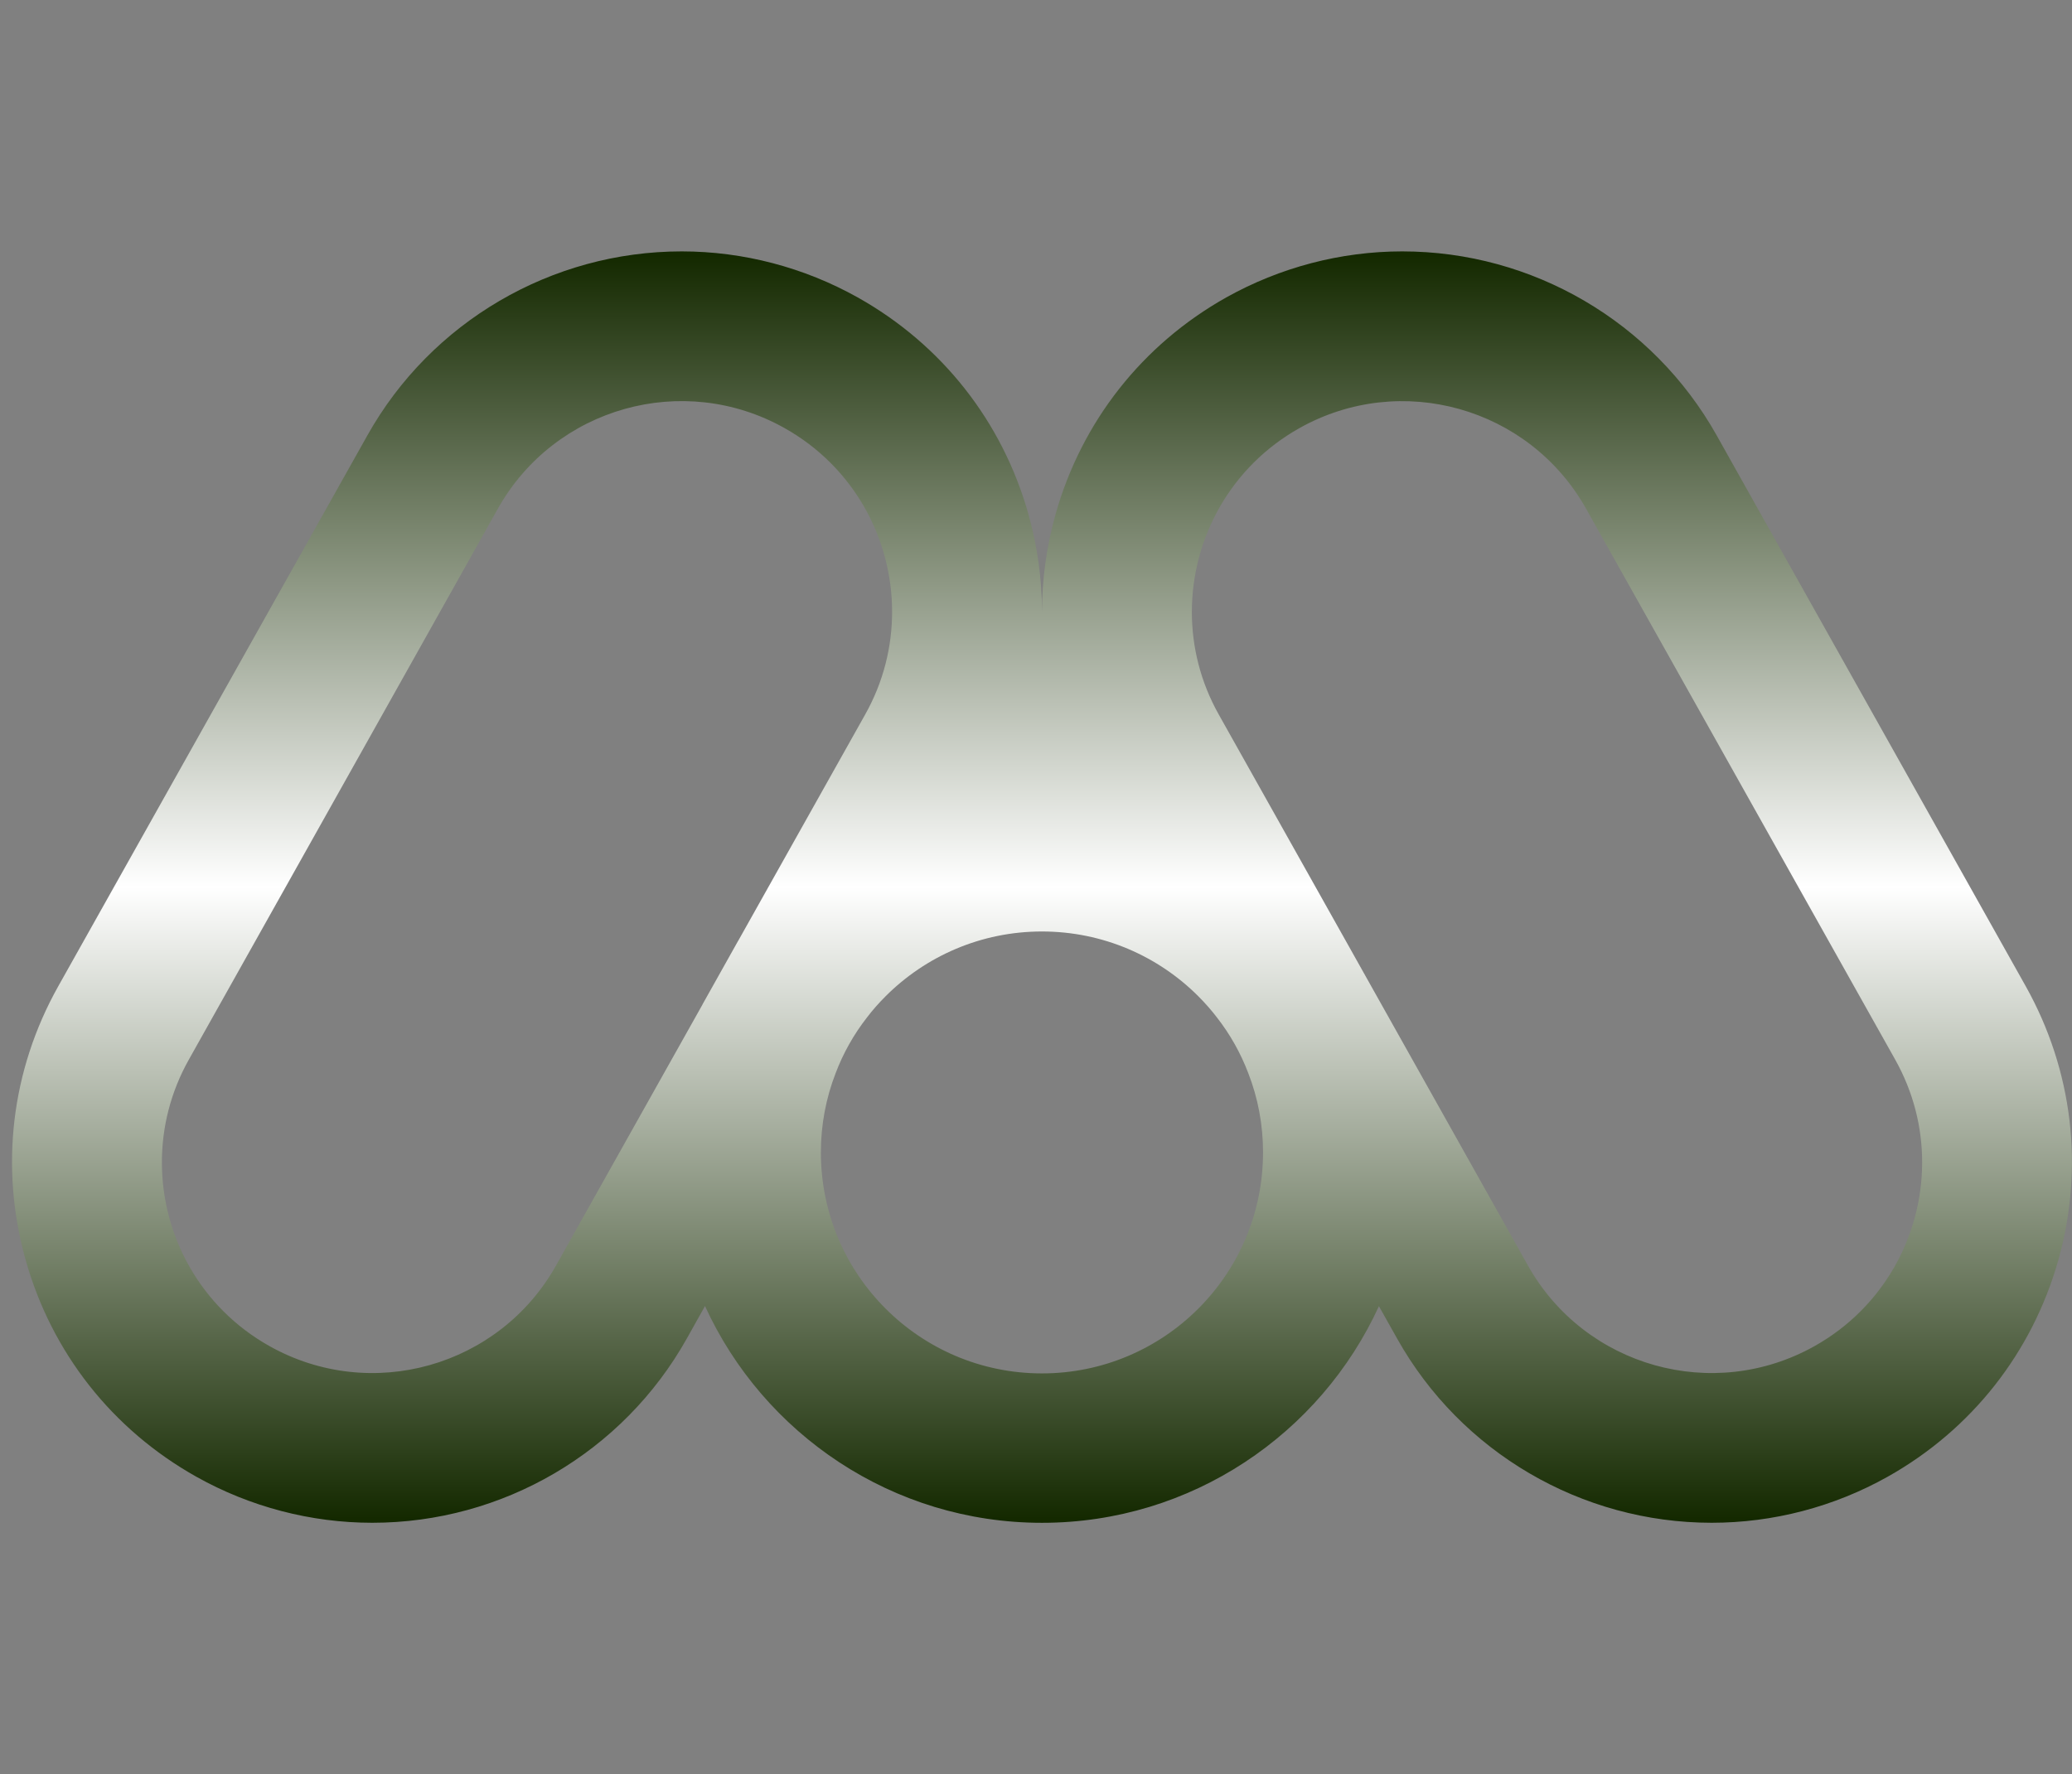 <?xml version="1.0" encoding="UTF-8"?>
<svg id="Layer_2" data-name="Layer 2" xmlns="http://www.w3.org/2000/svg" viewBox="0 0 506.19 433.53">
  <rect x="0" y="0" width="506.19" height="433.53" fill="#808080" stroke="none"/>
  <defs>
    <style>
      .cls-1 {
        fill: url(#whiteToGreen);
        stroke-width: 0px;
      }
    </style>
    <linearGradient id="whiteToGreen" x1="0%" y1="0%" x2="0%" y2="100%">
      <stop offset="0%" style="stop-color:#142900"/>
      <stop offset="50%" style="stop-color:white"/>
      <stop offset="100%" style="stop-color:#142900"/>
    </linearGradient>
  </defs>
  <path class="cls-1" d="M419.39,106.4c-15.56-27.75-45-44.97-76.83-44.97-15,0-29.86,3.91-43,11.26-20.49,11.51-35.29,30.31-41.68,52.94-2.22,7.91-3.32,15.96-3.32,23.95,0-8.02-1.1-16.04-3.32-23.95-6.36-22.63-21.16-41.43-41.68-52.94-13.12-7.35-28-11.26-43-11.26-31.83,0-61.27,17.22-76.81,44.97L14.23,241.01c-11.51,20.52-14.33,44.27-7.96,66.9,6.36,22.63,21.16,41.43,41.68,52.94,13.12,7.37,28,11.26,43,11.26,31.83,0,61.24-17.22,76.81-44.97l4.47-7.99c14.27,31.21,45.79,52.97,82.32,52.97s68.05-21.76,82.32-52.94l4.47,7.96c15.56,27.75,45,44.97,76.83,44.97,15,0,29.86-3.88,43-11.26,20.49-11.51,35.29-30.31,41.68-52.94,6.36-22.63,3.52-46.38-7.96-66.9l-75.51-134.62ZM254.52,150.53,254.55,149.6,171.61,245.46v.03l-35.77,63.75c-13.88,24.77-45.23,33.6-70,19.7-16.83-9.43-26.29-26.91-26.29-44.89,0-8.53,2.11-17.17,6.59-25.13L121.63,124.3c13.9-24.77,45.26-33.6,70.02-19.7,16.83,9.43,26.29,26.91,26.29,44.89,0,8.53-2.11,17.17-6.59,25.13l-30.99,55.25-.03.03-8.72,15.56ZM308.56,281.6c0,14.92-6.05,28.42-15.82,38.19-9.77,9.77-23.28,15.82-38.19,15.82-29.83,0-54.01-24.18-54.01-54.01,0-6.81,1.27-13.34,3.6-19.34,1.86-4.93,4.45-9.51,7.63-13.59,1.41-1.86,2.96-3.6,4.59-5.23,9.77-9.77,23.28-15.82,38.19-15.82s28.43,6.05,38.19,15.82c1.63,1.63,3.18,3.38,4.59,5.23,3.18,4.08,5.77,8.67,7.63,13.59,2.34,5.99,3.6,12.52,3.6,19.34ZM443.29,328.94c-24.77,13.9-56.12,5.07-70.02-19.7l-35.63-63.52-9.01-16.07-.08-.14-30.79-54.88c-4.48-7.96-6.59-16.58-6.59-25.1,0-18.01,9.48-35.49,26.29-44.92,24.77-13.9,56.12-5.07,70.02,19.7l75.51,134.61c4.47,7.97,6.59,16.58,6.59,25.1,0,18.01-9.48,35.49-26.29,44.92Z"/>
</svg>
